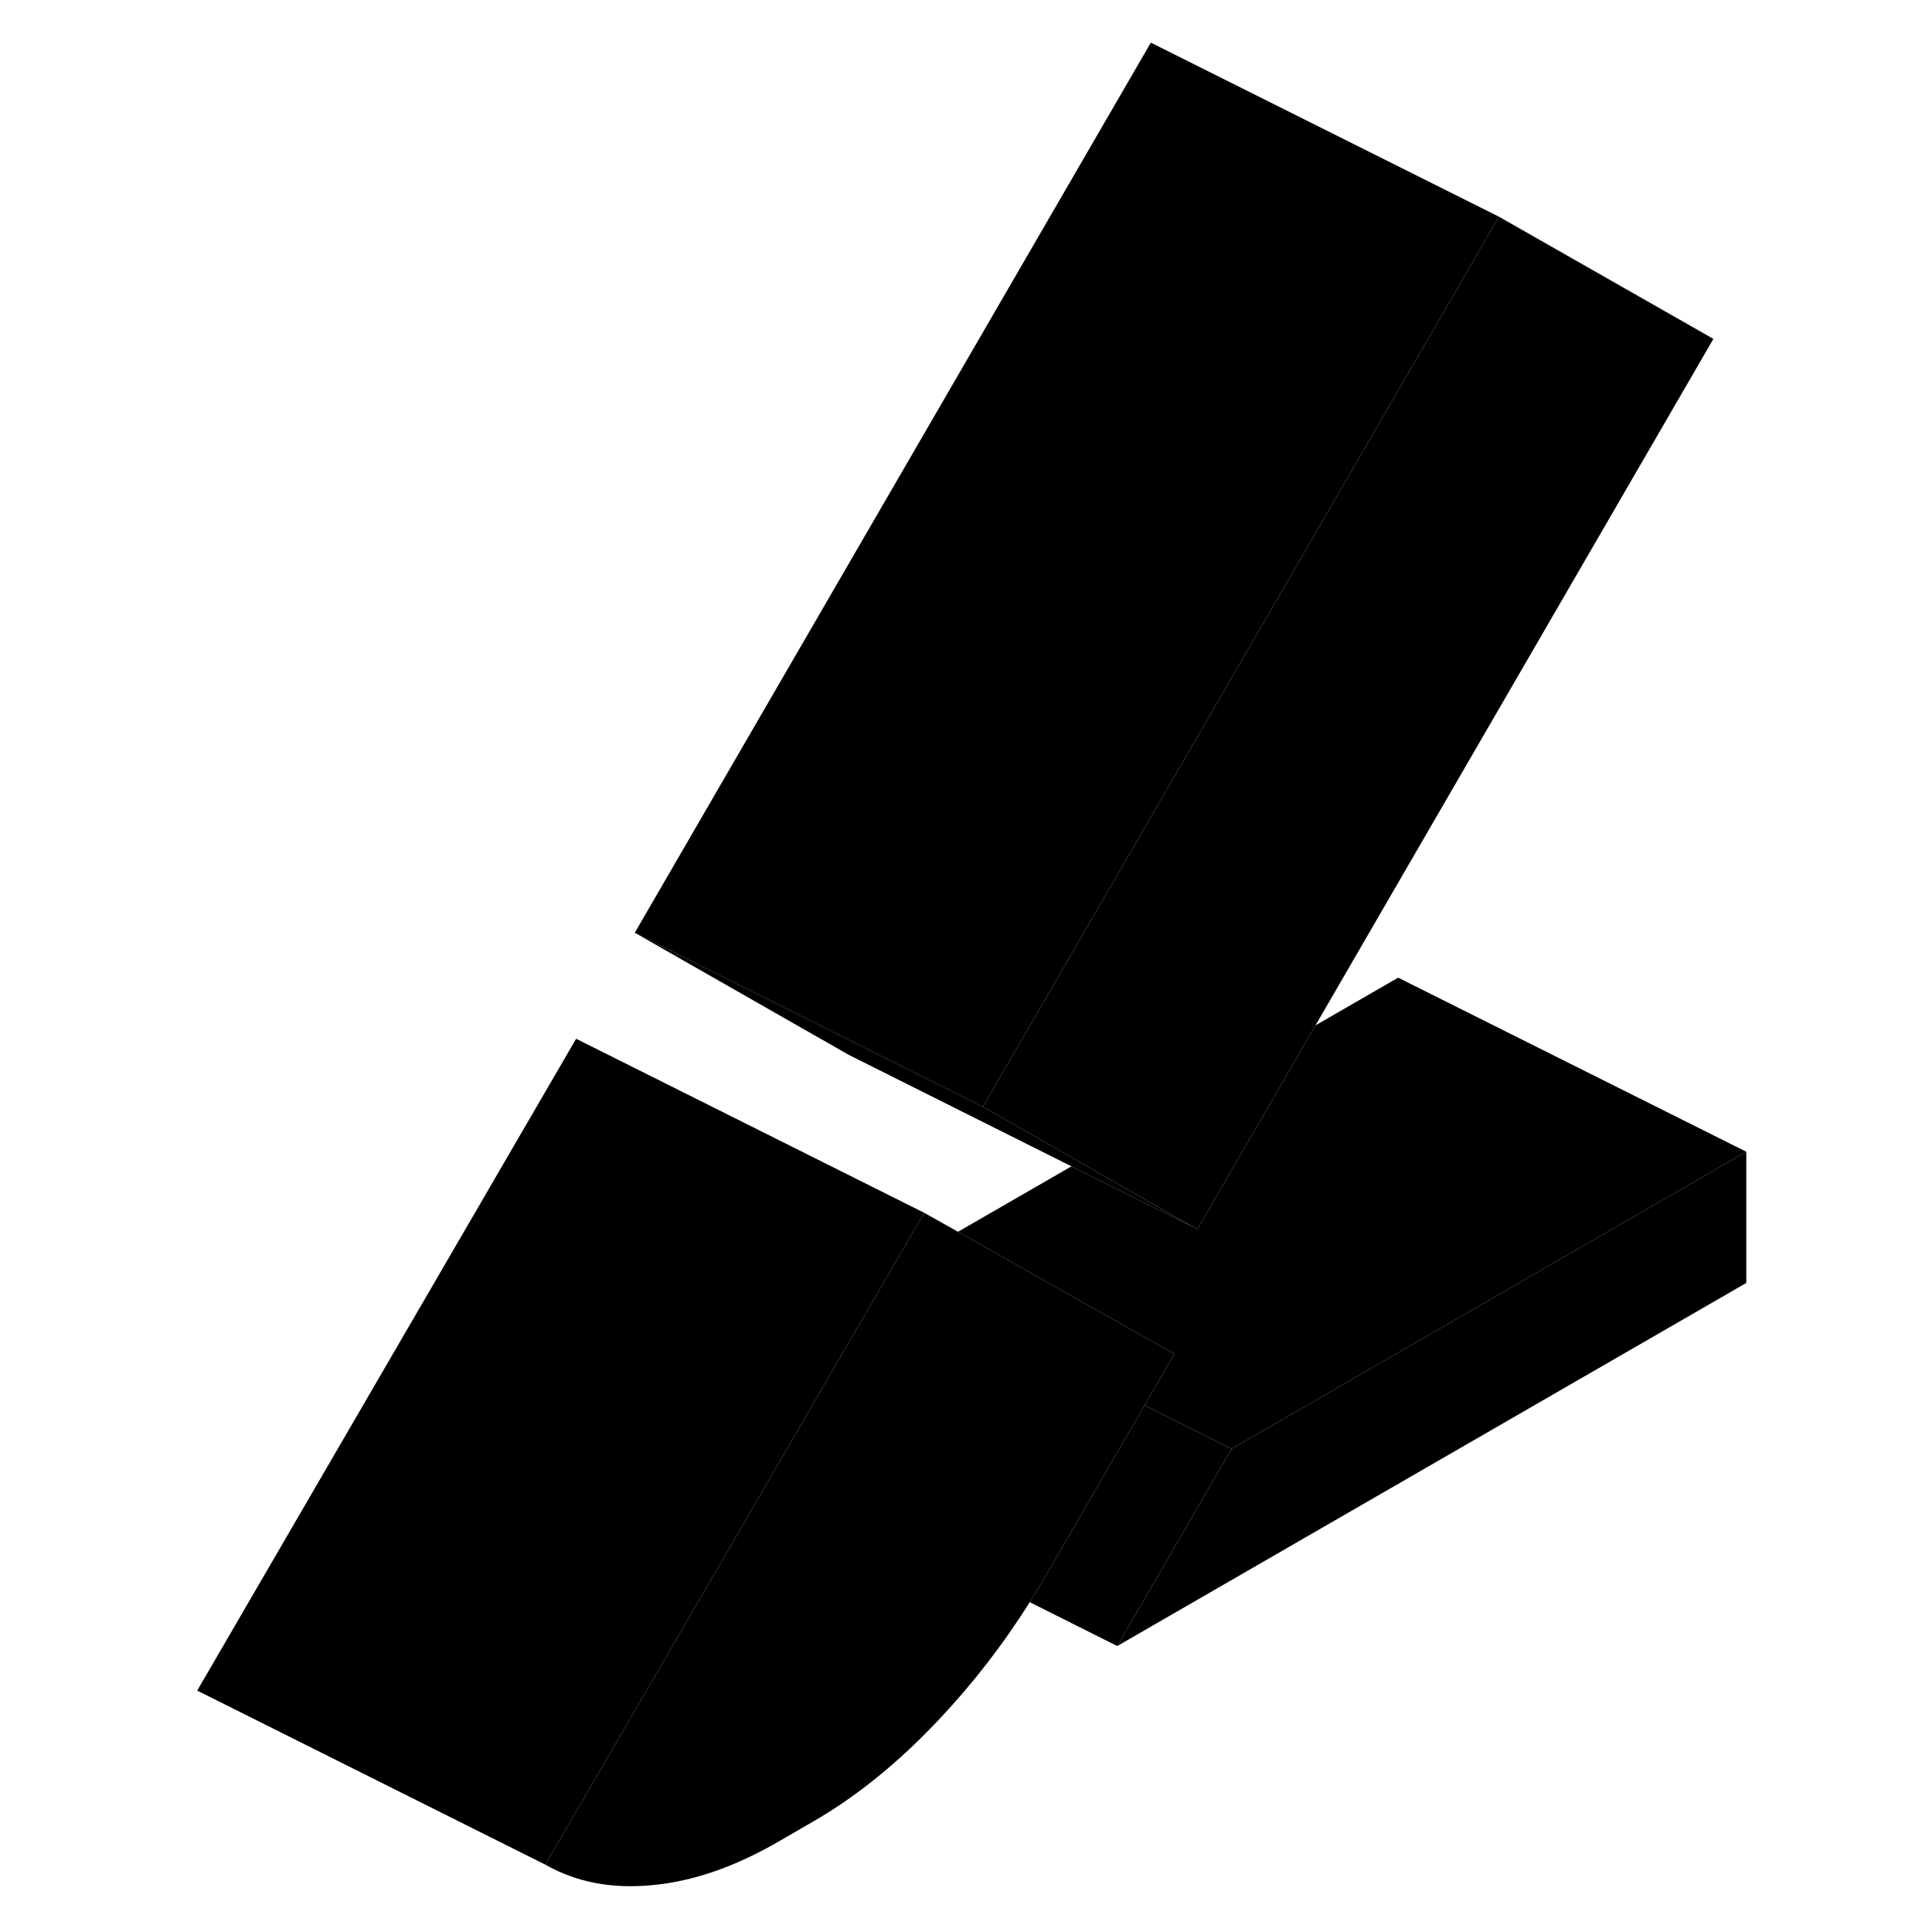 <svg width="48" height="48" viewBox="0 0 94 111" xmlns="http://www.w3.org/2000/svg" stroke-width="1px"
     stroke-linecap="round" stroke-linejoin="round">
    <path d="M91.83 66.17V73.71L55.69 94.57L62.261 83.24L91.83 66.17Z" class="pr-icon-iso-solid-stroke" stroke-linejoin="round"/>
    <path d="M58.97 77.78L57.26 80.74L51.58 90.54C51.28 91.05 50.98 91.56 50.66 92.05C49.13 94.49 47.39 96.73 45.46 98.78C43.13 101.26 40.71 103.22 38.19 104.67L36.22 105.81C33.7 107.27 31.28 108.1 28.95 108.31C26.62 108.53 24.58 108.13 22.83 107.13L35.89 84.67L36.07 84.35L42.47 73.34L42.67 73L44.6 69.68L46.54 70.77L53.14 74.5L58.97 77.78Z" class="pr-icon-iso-solid-stroke" stroke-linejoin="round"/>
    <path d="M89.94 19.47L67.08 58.91L60.51 70.25L60.29 70.62L60.07 70.5H60.06L53.51 66.75L47.97 63.59L77.62 12.45L89.94 19.47Z" class="pr-icon-iso-solid-stroke" stroke-linejoin="round"/>
    <path d="M91.83 66.17L62.26 83.24L57.26 80.74L58.97 77.78L53.14 74.5L46.54 70.77L53.06 67.01L60.06 70.5H60.07L60.29 70.62L60.51 70.25L67.08 58.91L71.83 56.17L91.83 66.17Z" class="pr-icon-iso-solid-stroke" stroke-linejoin="round"/>
    <path d="M60.06 70.5L53.06 67.01L40.29 60.62L27.97 53.59L40.68 59.95L47.97 63.59L53.51 66.75L60.06 70.5Z" class="pr-icon-iso-solid-stroke" stroke-linejoin="round"/>
    <path d="M77.62 12.45L47.97 63.59L40.68 59.95L27.97 53.59L57.62 2.45L77.62 12.45Z" class="pr-icon-iso-solid-stroke" stroke-linejoin="round"/>
    <path d="M44.6 69.68L42.67 73L42.47 73.34L36.07 84.35L35.89 84.67L22.83 107.13L2.83 97.13L24.6 59.68L44.6 69.68Z" class="pr-icon-iso-solid-stroke" stroke-linejoin="round"/>
    <path d="M62.26 83.24L55.69 94.57L50.66 92.05C50.98 91.56 51.28 91.05 51.58 90.54L57.26 80.74L62.26 83.24Z" class="pr-icon-iso-solid-stroke" stroke-linejoin="round"/>
</svg>